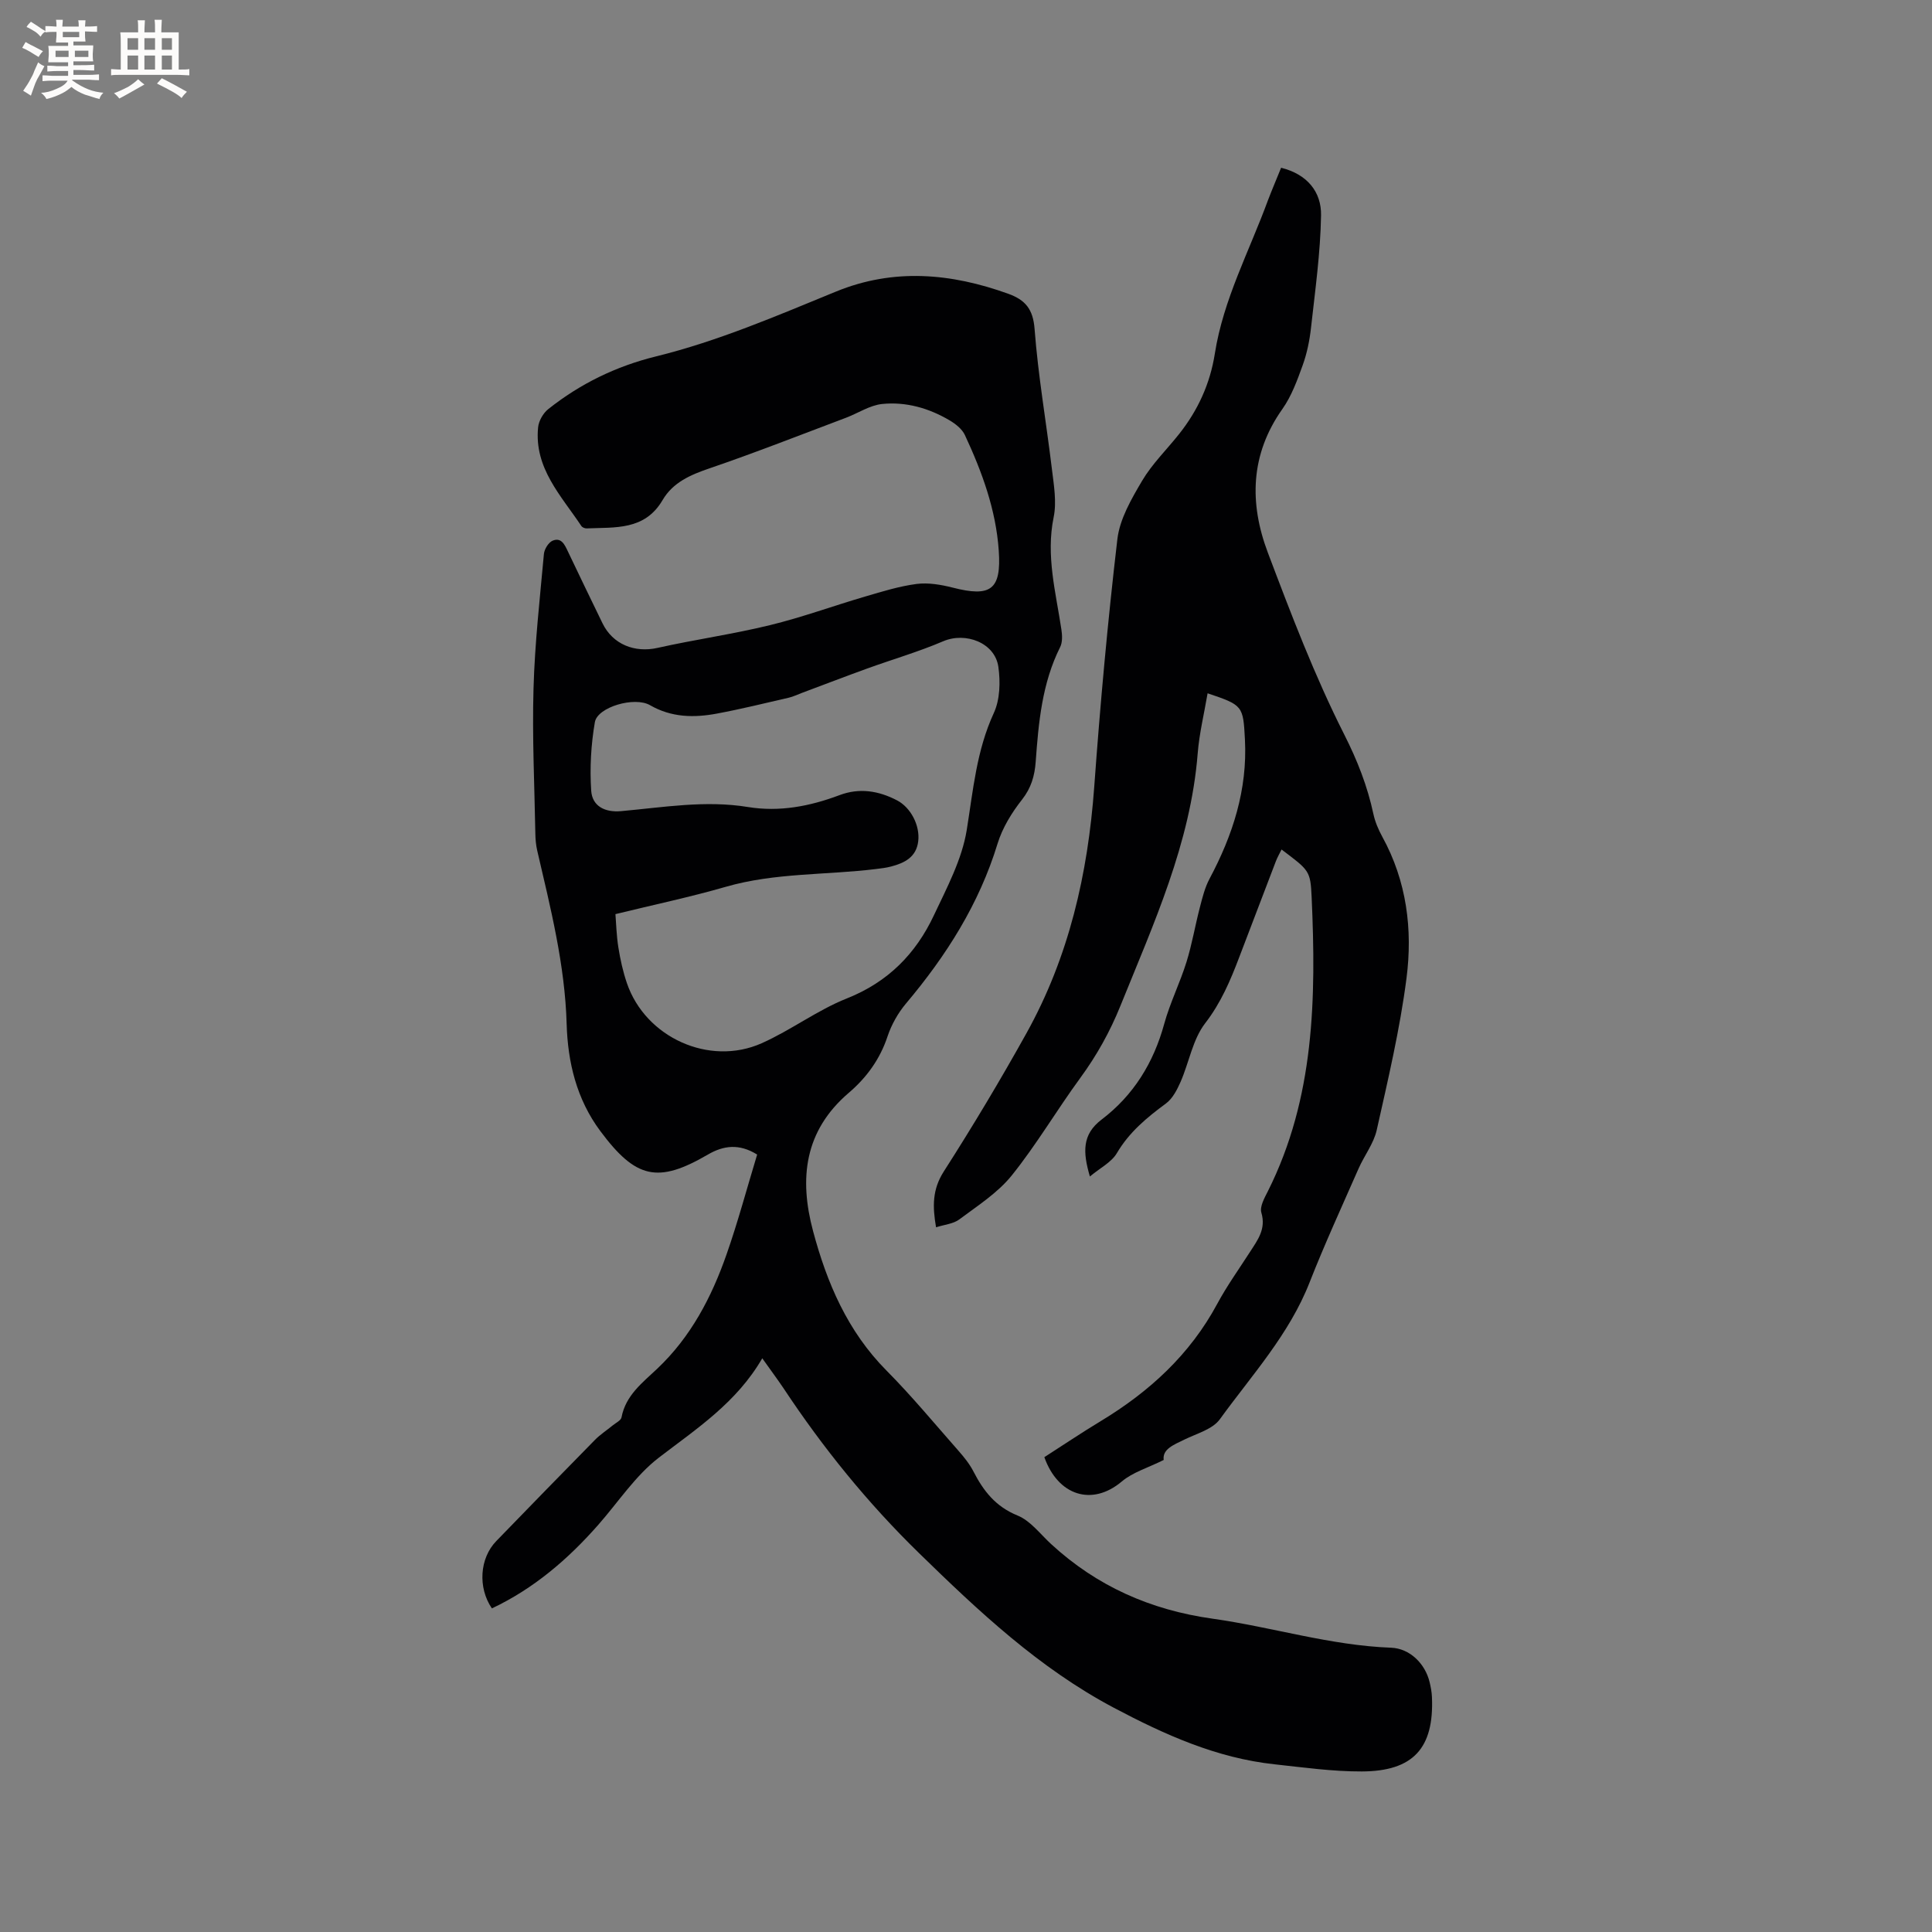 <svg enable-background="new 0 0 400 400" viewBox="0 0 400 400" xmlns="http://www.w3.org/2000/svg"><rect x="0" y="0" width="400" height="400" fill="#808080" stroke="none"/><path d="m157.82 281.22c-5.32 9.18-13.56 14.55-21.39 20.55-4.87 3.74-8.41 9.2-12.54 13.9-6.28 7.15-13.38 13.24-22.05 17.33-2.94-4.31-2.54-10.39.91-13.94 6.79-7 13.59-14 20.43-20.95 1.1-1.12 2.46-1.99 3.68-3 .65-.53 1.7-1.02 1.82-1.67.86-4.56 4.36-7.19 7.38-10.05 6.98-6.6 11.26-14.81 14.36-23.67 2.37-6.76 4.22-13.71 6.34-20.68-3.73-2.32-6.97-1.88-10.2 0-10.38 6.05-14.94 4.99-22.29-4.89-4.91-6.6-6.72-14.26-6.95-22.11-.35-12.31-3.34-24.07-6.09-35.92-.26-1.12-.37-2.29-.39-3.44-.18-10.05-.67-20.12-.38-30.16.26-9.29 1.31-18.56 2.15-27.82.09-1 .95-2.4 1.81-2.76 1.81-.75 2.51.87 3.16 2.24 2.37 4.97 4.76 9.93 7.17 14.88 2.12 4.36 6.67 6.14 11.38 5.08 7.73-1.73 15.59-2.83 23.28-4.71 6.66-1.62 13.14-4 19.73-5.93 3.51-1.03 7.04-2.13 10.64-2.6 2.42-.31 5.06.15 7.47.76 7.87 2.02 10.1.46 9.53-7.68-.58-8.45-3.47-16.32-7.02-23.93-.58-1.23-1.91-2.28-3.14-3.01-4.29-2.54-9.04-3.9-13.97-3.4-2.56.26-4.98 1.9-7.49 2.85-9.39 3.53-18.73 7.22-28.22 10.46-3.97 1.35-7.61 2.92-9.75 6.57-3.7 6.35-9.87 5.62-15.73 5.88-.37.02-.91-.21-1.1-.5-4.19-6.29-9.8-12-8.95-20.43.13-1.33 1.04-2.92 2.09-3.76 6.62-5.26 14.04-8.88 22.32-10.92 12.88-3.17 25.04-8.42 37.28-13.43 11.93-4.88 23.8-3.81 35.65.46 3.51 1.27 5.14 3.16 5.45 7.3.73 9.68 2.42 19.29 3.58 28.95.4 3.32 1.02 6.83.37 10-1.64 7.99.45 15.56 1.6 23.26.18 1.19.25 2.64-.26 3.65-3.75 7.49-4.47 15.6-5.06 23.73-.21 2.89-.92 5.41-2.83 7.84-2.13 2.7-4.06 5.84-5.06 9.1-3.82 12.51-10.61 23.2-18.95 33.1-1.66 1.97-3.03 4.4-3.84 6.84-1.56 4.72-4.37 8.55-7.99 11.64-9.25 7.89-10.33 17.78-7.43 28.63 2.87 10.75 7.14 20.76 15.2 28.89 5.22 5.26 9.96 11 14.87 16.57 1.18 1.34 2.34 2.77 3.15 4.35 2.08 4.04 4.59 7.26 9.12 9.1 2.68 1.09 4.71 3.85 6.96 5.92 9.49 8.73 20.59 13.64 33.41 15.44 12.35 1.74 24.37 5.54 36.95 6.01 3.9.14 7.08 3.31 7.99 7.11.25 1.02.45 2.08.49 3.13.45 10.54-3.86 15.35-14.55 15.38-6.01.02-12.04-.83-18.04-1.48-11.98-1.29-22.72-6.12-33.24-11.69-15.48-8.19-28.01-19.98-40.4-32.07-10.61-10.35-19.84-21.74-28-34.07-1.27-1.88-2.66-3.75-4.42-6.23zm-30.4-91.96c.15 1.87.21 4.42.61 6.92s.95 5 1.77 7.39c3.84 11.21 17.03 17.25 27.88 12.43 6.07-2.7 11.52-6.85 17.66-9.29 8.51-3.38 14.27-9.24 18.01-17.2 2.69-5.71 5.81-11.55 6.8-17.65 1.33-8.26 2.02-16.46 5.61-24.24 1.28-2.77 1.38-6.44.94-9.55-.7-5-6.79-7.29-11.43-5.3-5.12 2.19-10.51 3.75-15.75 5.65-4.53 1.64-9.03 3.37-13.55 5.06-.89.33-1.75.76-2.66.97-4.95 1.14-9.89 2.36-14.88 3.29-4.75.89-9.41.82-13.85-1.74-3.2-1.85-10.88.38-11.42 3.52-.8 4.64-1.07 9.47-.76 14.17.21 3.26 2.89 4.54 6.16 4.25 8.74-.78 17.44-2.3 26.27-.86 6.54 1.07 12.83-.14 18.97-2.45 4.13-1.56 8.11-.92 11.95 1.09 2.78 1.46 4.75 5.14 4.36 8.44s-2.82 4.51-5.61 5.24c-1.01.27-2.07.39-3.12.52-10.37 1.28-20.93.74-31.14 3.69-7.34 2.12-14.86 3.7-22.82 5.65z" fill="#010103"/><path d="m265.24 34.73c5.43 1.35 8.35 5.01 8.27 9.85-.13 7.77-1.22 15.54-2.08 23.29-.29 2.62-.83 5.27-1.72 7.74-1.13 3.13-2.31 6.39-4.21 9.08-6.66 9.41-6.86 19.5-3.02 29.69 4.82 12.76 9.7 25.57 15.84 37.71 2.73 5.4 4.79 10.66 6.03 16.45.35 1.63 1.04 3.23 1.84 4.7 5.06 9.2 6.31 19.22 5.01 29.3-1.36 10.56-3.83 21-6.16 31.41-.62 2.79-2.56 5.27-3.75 7.96-3.45 7.85-7.03 15.64-10.16 23.61-4.22 10.77-11.96 19.19-18.58 28.33-1.51 2.08-4.79 2.95-7.34 4.2-2.25 1.1-4.58 1.99-4.28 4.22-3.26 1.63-6.4 2.53-8.68 4.46-6.17 5.2-13.22 2.9-16.03-5.04 3.85-2.47 7.7-5.06 11.67-7.46 10.07-6.09 18.47-13.77 24.12-24.27 2-3.72 4.49-7.19 6.78-10.75 1.59-2.48 3.37-4.74 2.36-8.15-.37-1.24.65-3.04 1.35-4.43 9.69-19.31 10-40.02 9.06-60.9-.25-5.48-.49-5.52-6.23-9.85-.41.85-.86 1.61-1.17 2.42-2.54 6.62-5.07 13.25-7.59 19.88-1.83 4.82-3.78 9.43-7.05 13.67-2.59 3.35-3.33 8.1-5.09 12.13-.72 1.64-1.66 3.47-3.04 4.49-3.95 2.91-7.6 5.93-10.16 10.28-1.12 1.9-3.47 3.06-5.58 4.83-1.47-5.03-1.65-8.7 2.44-11.8 6.59-5.01 10.74-11.73 12.94-19.77 1.2-4.37 3.27-8.5 4.62-12.84 1.15-3.7 1.79-7.55 2.77-11.31.52-2.01 1.03-4.09 1.99-5.9 4.82-9.03 7.88-18.47 7.34-28.86-.37-6.98-.41-7.1-7.73-9.56-.71 4.19-1.72 8.29-2.05 12.45-1.48 18.62-9.15 35.3-16 52.26-2.16 5.35-4.89 10.25-8.29 14.9-4.87 6.65-9.07 13.82-14.22 20.23-2.91 3.61-7.07 6.26-10.85 9.09-1.25.93-3.08 1.07-4.81 1.63-.75-4.32-.78-7.83 1.59-11.54 5.99-9.36 11.72-18.92 17.12-28.63 8.81-15.83 12.73-33.04 14.04-51.03 1.24-17.12 2.79-34.23 4.79-51.27.49-4.18 2.9-8.32 5.11-12.07 2.08-3.52 5.11-6.47 7.68-9.71 3.89-4.91 6.41-10.4 7.39-16.64 1.76-11.22 7.14-21.21 10.99-31.73.83-2.18 1.75-4.31 2.73-6.75z" fill="#010103"/><g fill="#fcfbfa"><path d="m6.8 9.5c.6.3 1.3.7 2.1 1.1-.4.4-.7.8-.9 1.2-.7-.4-1.3-.8-1.8-1.1s-1.1-.6-1.6-.8c.2-.4.5-.8.7-1.2.4.2.8.5 1.5.8zm.9 6.9c-.3.6-.5 1.1-.7 1.7s-.4 1.1-.6 1.7c-.6-.4-1.1-.7-1.6-1 .7-1 1.2-1.8 1.5-2.4.3-.5.6-1.1.8-1.7.3-.6.5-1.2.8-1.8.3.3.8.6 1.3.8-.7 1.3-1.2 2.2-1.5 2.7zm.1-11c.4.3 1 .7 1.7 1.1-.5.2-.8.6-1.1 1.1-.5-.6-1-1-1.4-1.2s-.9-.6-1.5-.8c.2-.4.5-.7.9-1.1.5.3.9.6 1.4.9zm10.5 13.1c1 .4 2 .6 3.1.7-.4.4-.7.8-.8 1.3-.9-.2-1.9-.6-3-.9-1-.4-2-.9-2.8-1.6-.5.4-1.1.9-1.9 1.3s-1.9.9-3.3 1.2c-.1-.3-.5-.8-1.1-1.3 1 0 2.1-.3 3.2-.8 1.2-.5 1.9-1 2.3-1.7h-3.2c-.4 0-1 0-2 .1v-1.2c1 0 1.7.1 2 .1h3.3v-1h-2.3c-.2 0-.9 0-2 .1v-1.2c1.2 0 1.9.1 2 .1h2.3v-.8h-4.1c0-.7.1-1.2.1-1.6 0-.5 0-1.1-.1-1.8h4.1v-.7h-2.5c0-.6.1-1.1.1-1.6v-.6h-.5c-.4 0-1 0-1.8.1v-1.3c1.2 0 1.9.1 2.1.1h.2c0-.3 0-.8-.1-1.4h1.4c0 .6-.1 1-.1 1.4h3.4c0-.4 0-.8-.1-1.3h1.5c0 .4-.1.9-.1 1.3.7 0 1.5 0 2.5-.1v1.2c-1 0-1.8-.1-2.5-.1v.6c0 .3 0 .8.1 1.5h-2.5v.8h4.1c0 .7-.1 1.3-.1 1.8s0 1 .1 1.5h-4.1v.8h1.4c.8 0 1.8 0 2.9-.1v1.2c-1 0-1.9-.1-2.8-.1h-1.5v1h3.2c.3 0 1 0 2.1-.1v1.2c-1.1 0-1.8-.1-2.1-.1h-3.4l-.1.1c1.4 1 2.4 1.5 3.4 1.9zm-4.1-6.7v-1.3h-2.7v1.3zm2.2-4.1v-1.1h-3.4v1.1zm1.9 4.1v-1.3h-2.8v1.3z"/><path d="m37 6.7v2.3 5.4c1 0 1.8 0 2.2-.1v1.3c-.6 0-1.5-.1-2.5-.1h-11.9c-.7 0-1.3 0-1.8.1v-1.3c.5 0 1.1.1 2 .1v-5.2c0-1 0-1.8-.1-2.5h3.7c0-1.3 0-2.1-.1-2.5h1.5c0 .4-.1 1.3-.1 2.5h2.2c0-1.2 0-2.1-.1-2.6h1.5c0 .4-.1 1.3-.1 2.6zm-12.3 13.7c-.3-.4-.7-.8-1.1-1.1 1.1-.4 2.1-.9 2.9-1.3.8-.5 1.5-1 2.1-1.6.4.4.9.8 1.3 1.1-2.5 1.4-4.2 2.4-5.2 2.9zm3.9-10.1v-2.4h-2.2v2.4zm0 4.1v-2.9h-2.2v2.9zm3.5-4.1v-2.4h-2.2v2.4zm0 4.1v-2.9h-2.2v2.9zm.4 2.9 1-1.1c.6.3 1.4.7 2.5 1.3s2 1.1 2.7 1.5c-.4.4-.8.8-1.1 1.3-.8-.8-2.5-1.7-5.1-3zm3.1-7v-2.4h-2.1v2.4zm0 4.1v-2.9h-2.1v2.9z"/></g></svg>